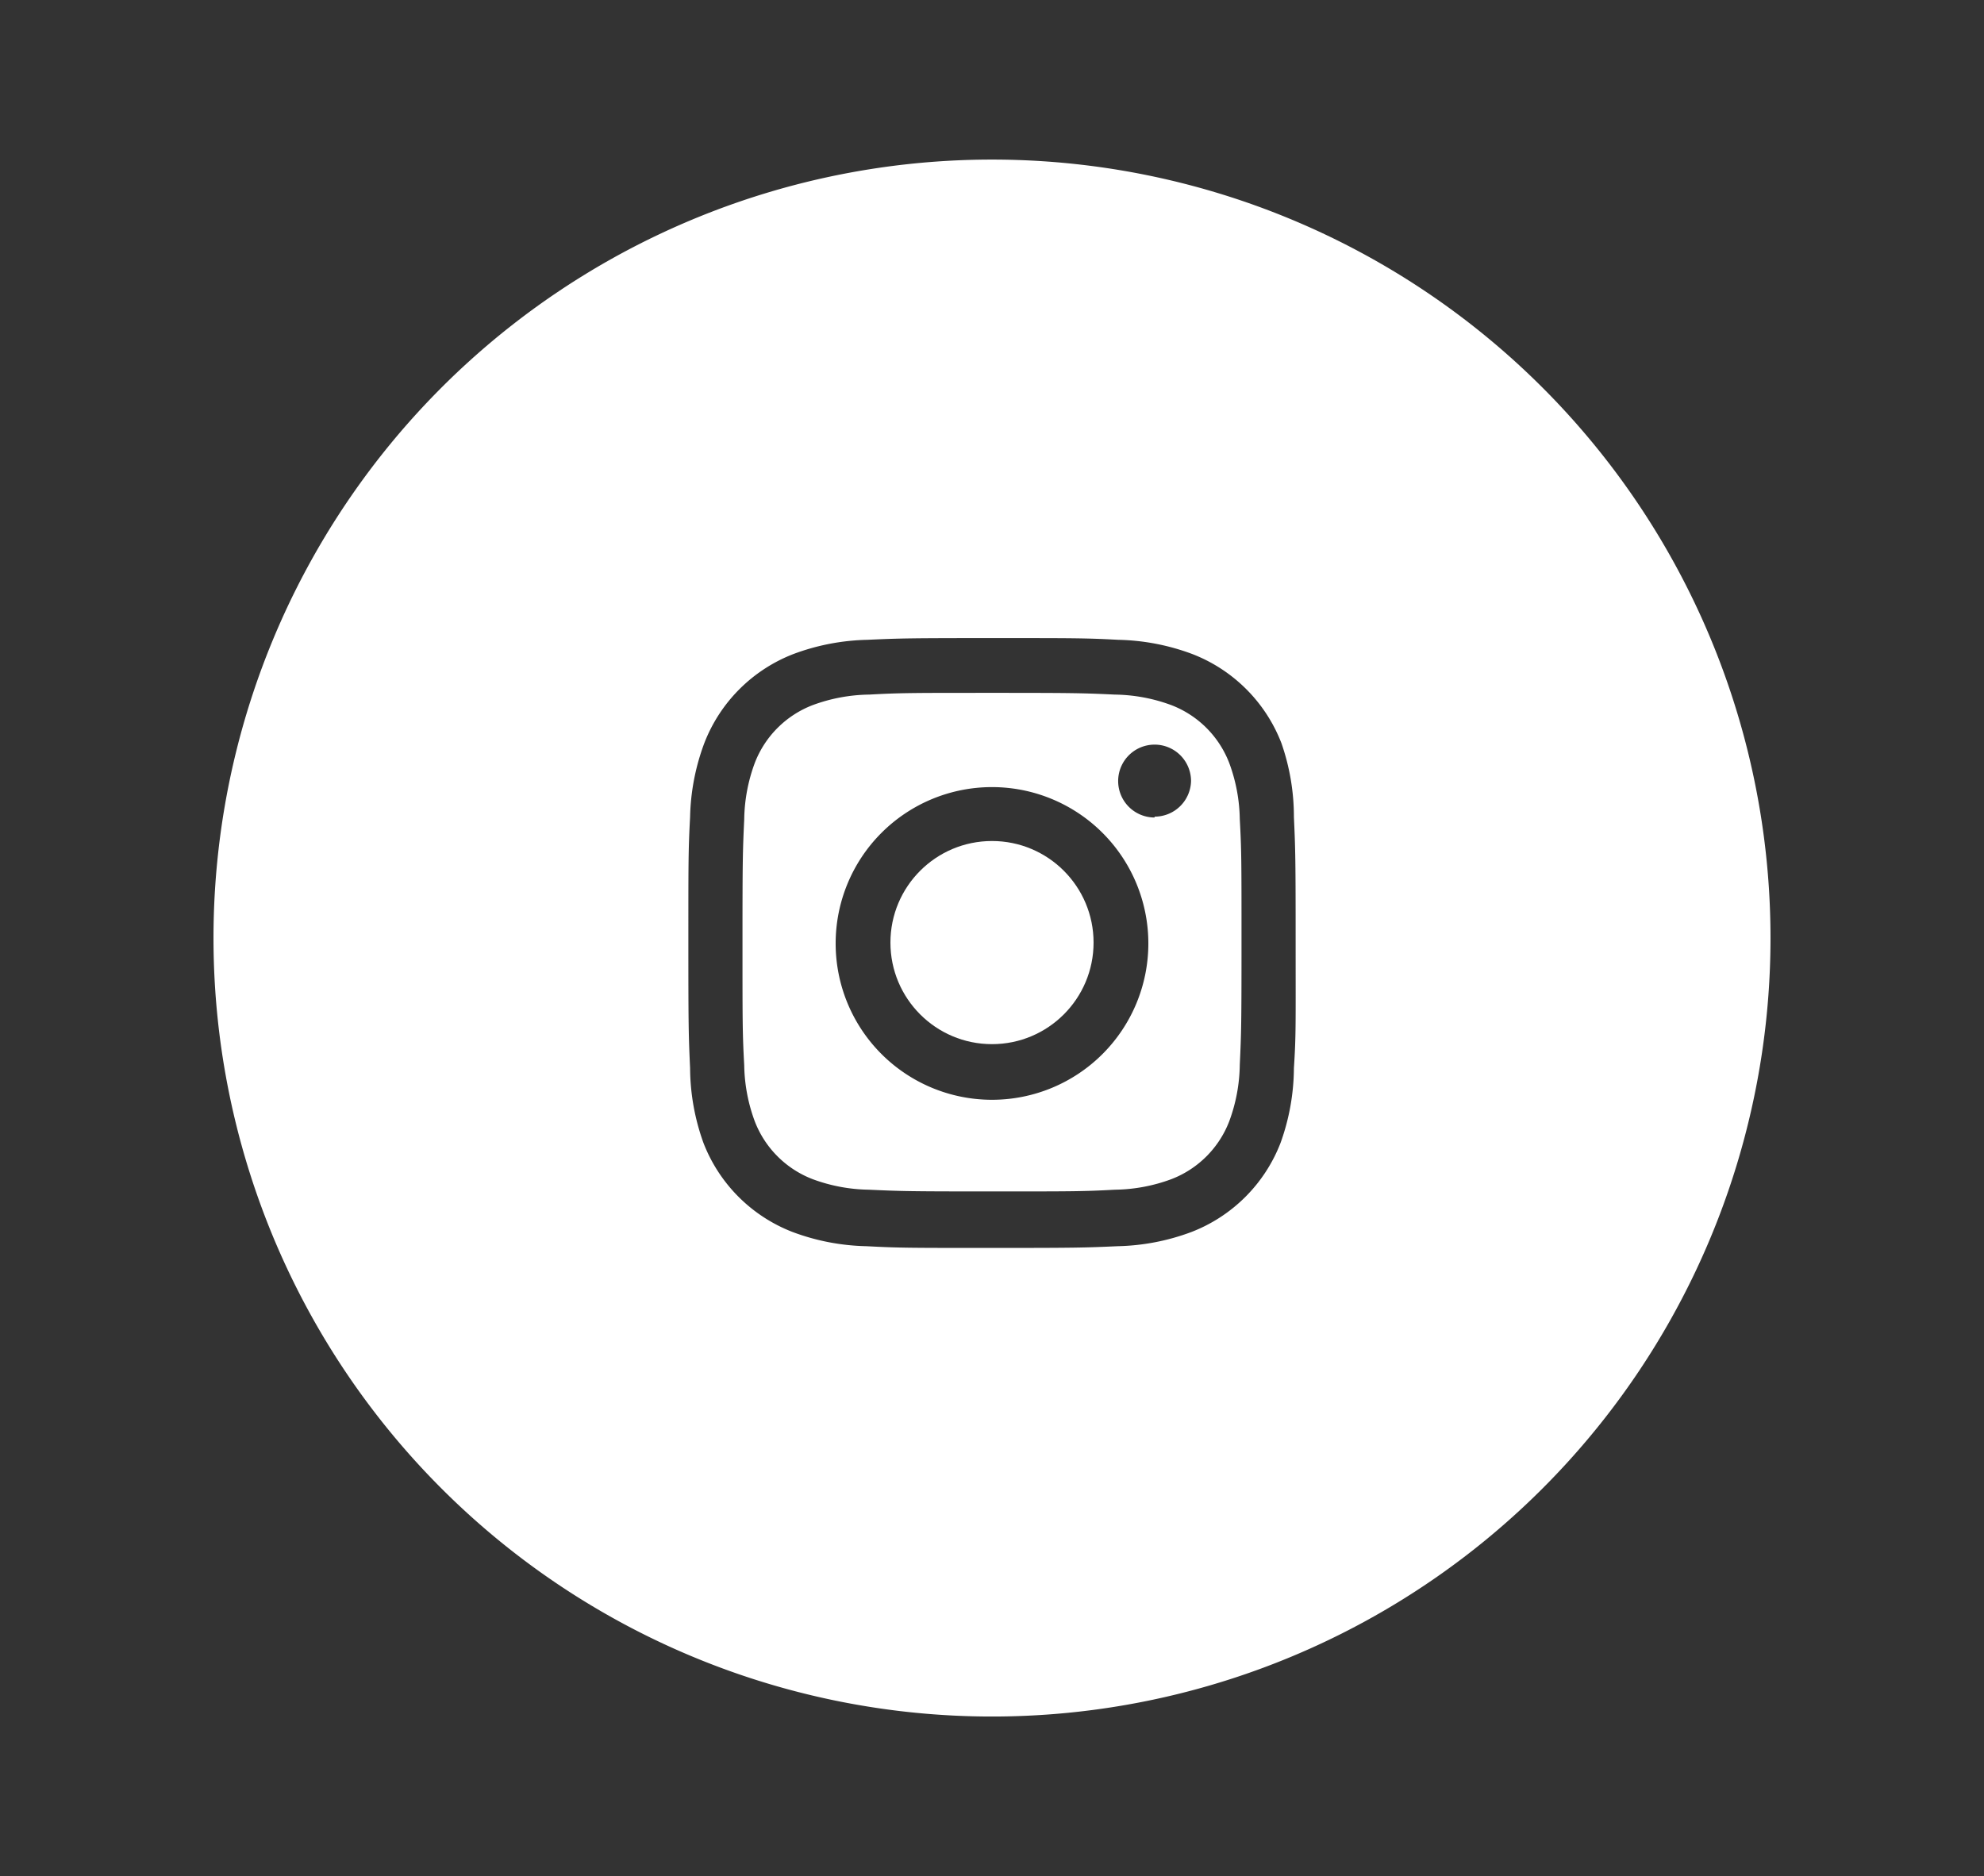 <svg id="Layer_1" data-name="Layer 1" xmlns="http://www.w3.org/2000/svg" viewBox="0 0 92 87"><rect x="0" y="0" width="92" height="87" fill="#333333" stroke="none"/><defs><style>.cls-1{fill:#fff;}</style></defs><title>social2</title><path class="cls-1" d="M57,35.38a4.67,4.67,0,0,0-2.68-2.68,7.81,7.81,0,0,0-2.62-.49c-1.49-.07-1.93-.08-5.7-.08s-4.22,0-5.7.08a7.81,7.81,0,0,0-2.62.49A4.67,4.67,0,0,0,35,35.38,7.81,7.81,0,0,0,34.51,38c-.07,1.49-.08,1.93-.08,5.7s0,4.22.08,5.7A7.81,7.81,0,0,0,35,52a4.67,4.67,0,0,0,2.68,2.68,7.81,7.81,0,0,0,2.62.49c1.49.07,1.93.08,5.7.08s4.22,0,5.7-.08a7.81,7.81,0,0,0,2.62-.49A4.67,4.67,0,0,0,57,52a7.81,7.81,0,0,0,.49-2.62c.07-1.49.08-1.93.08-5.7s0-4.22-.08-5.7A7.81,7.81,0,0,0,57,35.38ZM46,51a7.25,7.25,0,1,1,7.25-7.25A7.25,7.25,0,0,1,46,51Zm7.54-13.09a1.69,1.69,0,1,1,1.69-1.69A1.69,1.69,0,0,1,53.54,37.87Z"/><circle class="cls-1" cx="46" cy="43.71" r="4.71"/><path class="cls-1" d="M46,7.4A36.1,36.1,0,1,0,82.1,43.5,36.1,36.1,0,0,0,46,7.4ZM60,49.53A10.37,10.37,0,0,1,59.38,53a7.22,7.22,0,0,1-4.13,4.13,10.36,10.36,0,0,1-3.43.66c-1.51.07-2,.08-5.82.08s-4.31,0-5.82-.08a10.36,10.36,0,0,1-3.43-.66A7.22,7.22,0,0,1,32.62,53,10.37,10.37,0,0,1,32,49.53c-.07-1.51-.08-2-.08-5.82s0-4.31.08-5.82a10.37,10.37,0,0,1,.66-3.43,7.22,7.22,0,0,1,4.13-4.13,10.37,10.37,0,0,1,3.43-.66c1.51-.07,2-.08,5.82-.08s4.31,0,5.82.08a10.37,10.37,0,0,1,3.43.66,7.22,7.22,0,0,1,4.13,4.13A10.37,10.37,0,0,1,60,37.89c.07,1.51.08,2,.08,5.82S60.1,48,60,49.53Z"/></svg>